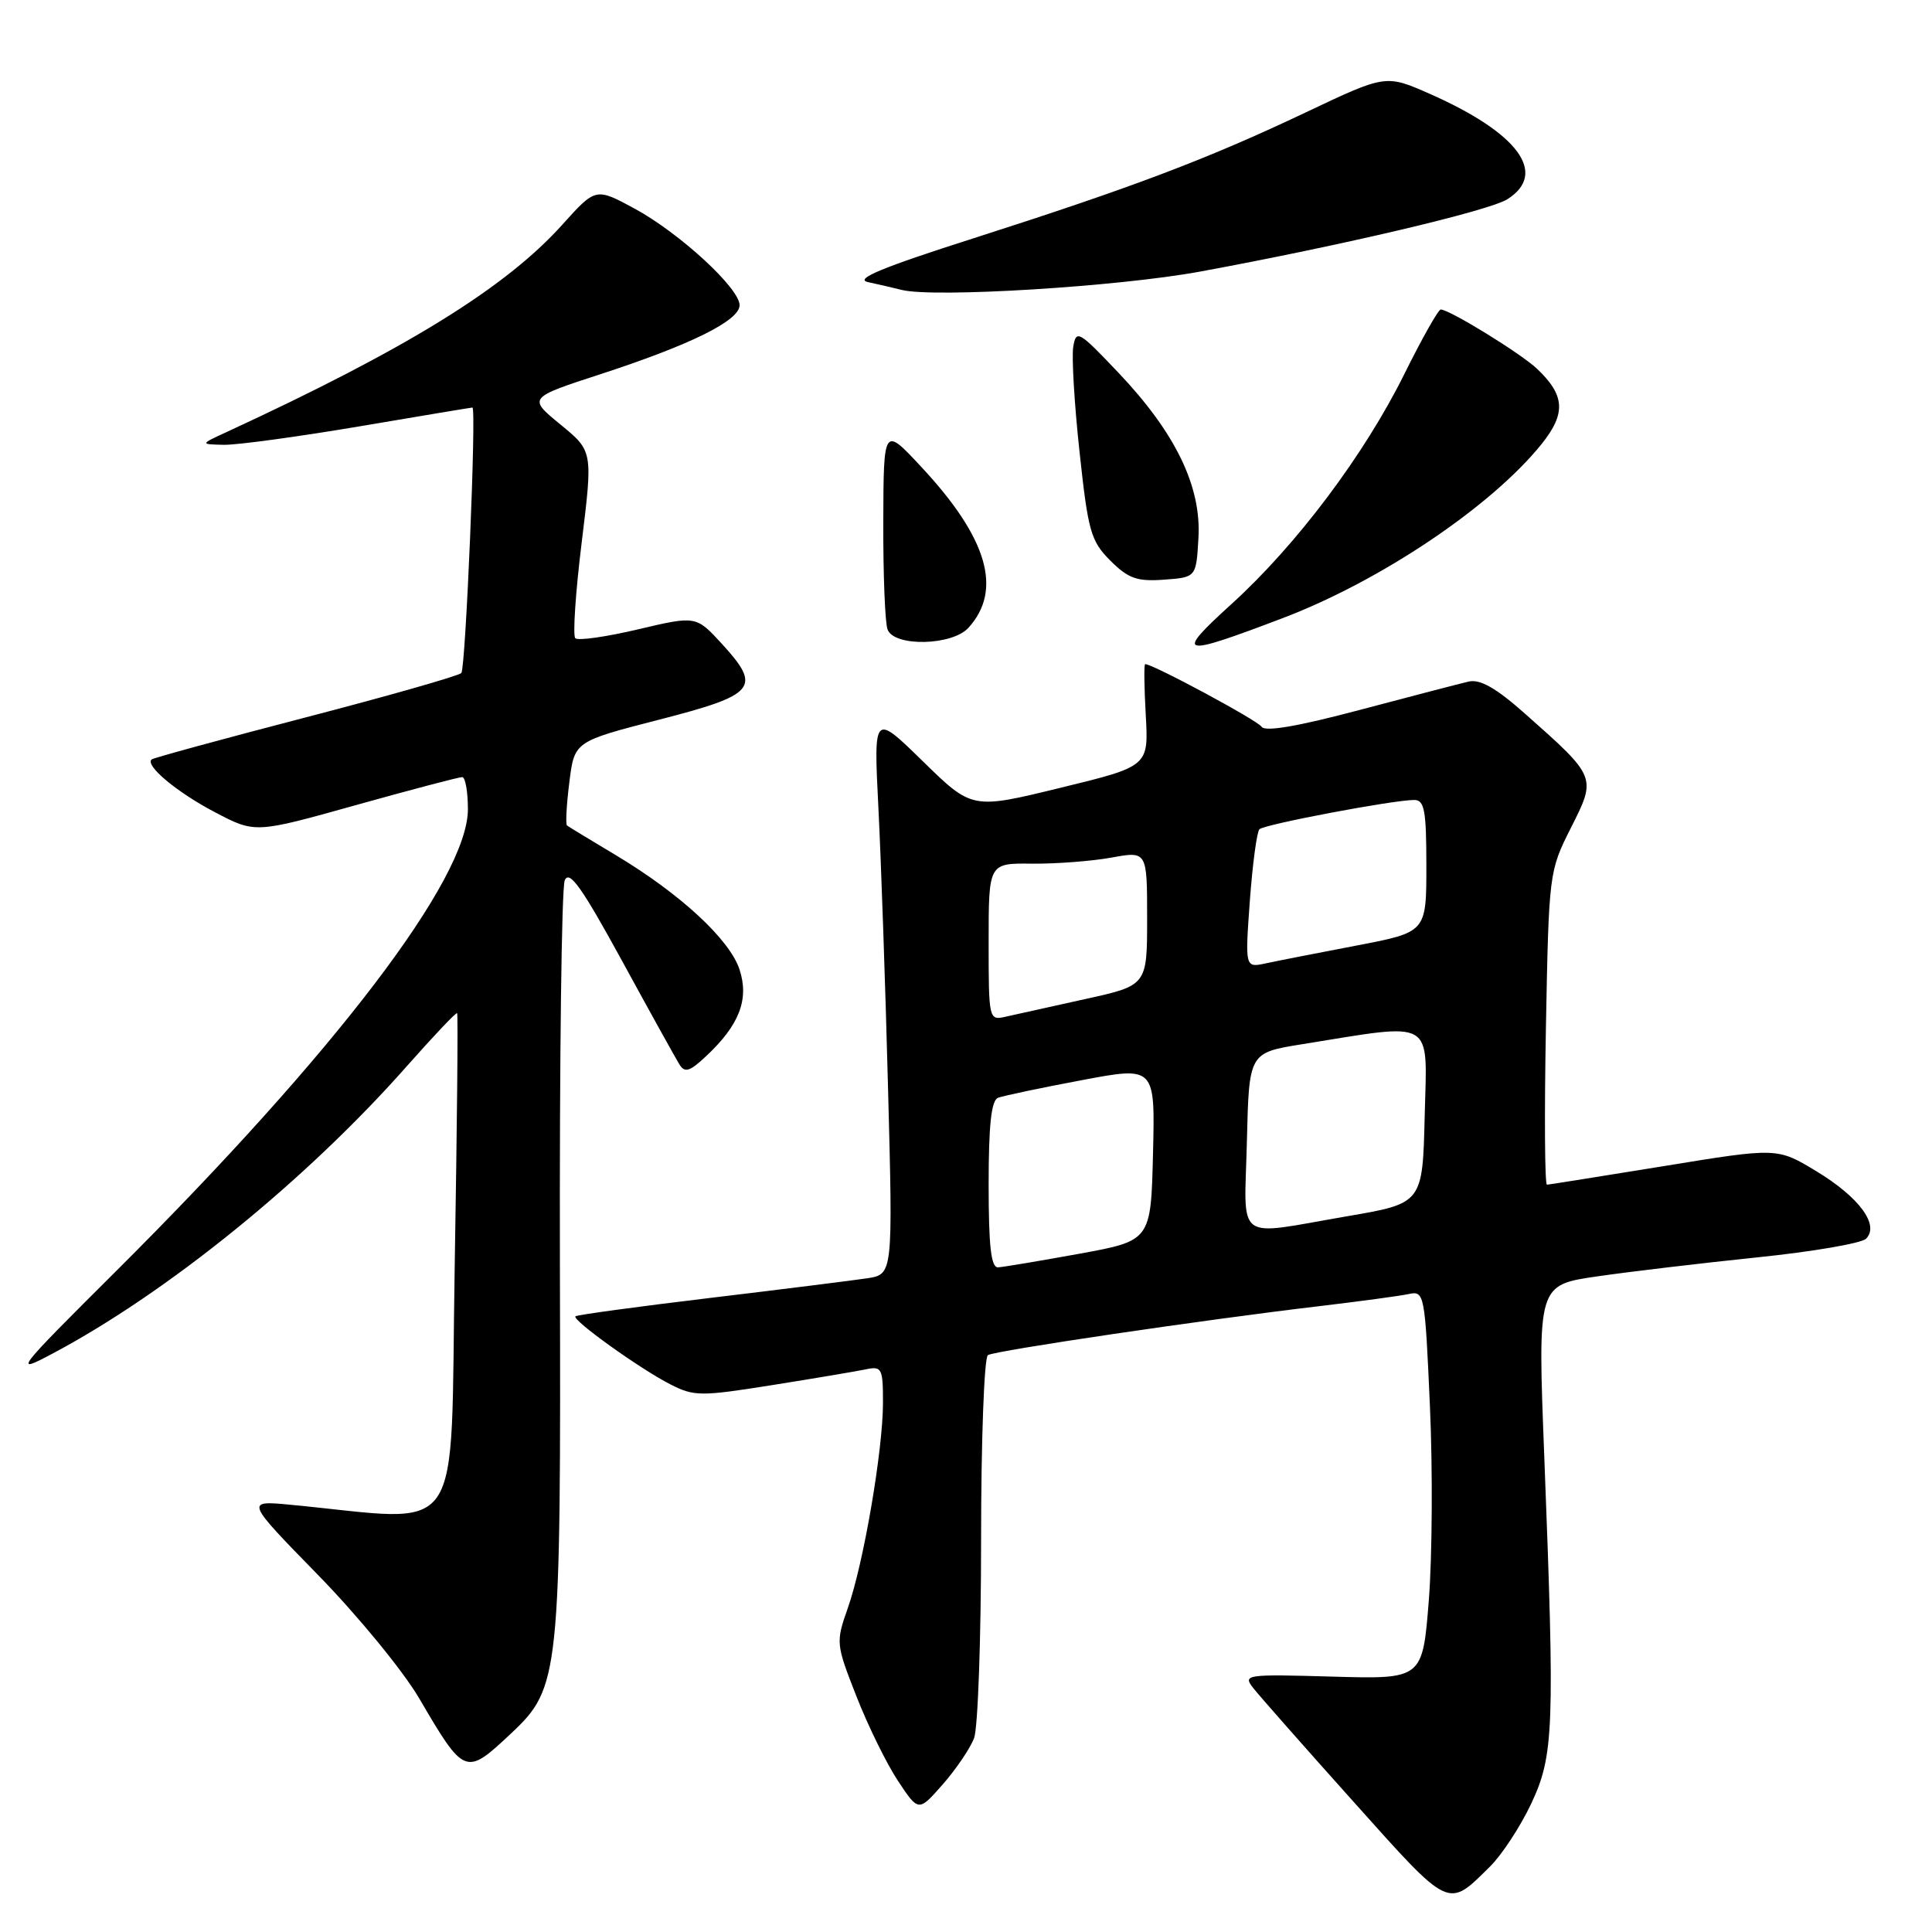 <?xml version="1.0" encoding="UTF-8" standalone="no"?>
<!DOCTYPE svg PUBLIC "-//W3C//DTD SVG 1.1//EN" "http://www.w3.org/Graphics/SVG/1.1/DTD/svg11.dtd" >
<svg xmlns="http://www.w3.org/2000/svg" xmlns:xlink="http://www.w3.org/1999/xlink" version="1.1" viewBox="0 0 256 256">
 <g >
 <path fill="currentColor"
d=" M 197.43 247.33 C 199.01 245.77 201.46 242.03 202.89 239.00 C 205.90 232.59 206.03 229.17 204.62 192.88 C 203.74 170.27 203.74 170.27 211.62 169.13 C 215.96 168.50 225.50 167.37 232.83 166.61 C 240.16 165.86 246.66 164.74 247.26 164.14 C 249.08 162.32 246.36 158.64 240.67 155.19 C 235.50 152.06 235.50 152.06 220.50 154.51 C 212.25 155.85 205.27 156.96 204.98 156.98 C 204.69 156.99 204.63 147.66 204.84 136.25 C 205.23 115.66 205.25 115.46 208.15 109.70 C 211.56 102.95 211.57 102.99 202.11 94.60 C 198.26 91.18 196.13 89.96 194.61 90.31 C 193.45 90.58 186.95 92.27 180.17 94.07 C 172.01 96.24 167.61 97.00 167.17 96.30 C 166.62 95.45 152.79 88.00 151.74 88.00 C 151.57 88.00 151.61 91.05 151.82 94.77 C 152.20 101.54 152.20 101.54 140.50 104.39 C 128.80 107.25 128.80 107.25 122.28 100.87 C 115.76 94.50 115.76 94.50 116.39 107.00 C 116.74 113.88 117.32 130.60 117.67 144.18 C 118.32 168.85 118.32 168.85 114.91 169.38 C 113.03 169.66 103.64 170.84 94.04 171.99 C 84.44 173.14 76.43 174.23 76.25 174.42 C 75.76 174.90 84.84 181.41 88.84 183.44 C 91.97 185.04 92.85 185.04 102.34 183.53 C 107.93 182.64 113.51 181.70 114.75 181.44 C 116.84 181.00 117.00 181.31 117.00 185.85 C 117.00 192.14 114.43 207.18 112.33 213.10 C 110.74 217.62 110.76 217.84 113.49 224.79 C 115.01 228.68 117.49 233.72 118.99 235.98 C 121.71 240.09 121.71 240.09 124.92 236.44 C 126.69 234.42 128.55 231.67 129.07 230.32 C 129.58 228.97 130.00 217.13 130.00 203.99 C 130.00 190.85 130.41 179.87 130.90 179.56 C 131.88 178.96 159.54 174.87 175.00 173.05 C 180.22 172.43 185.47 171.72 186.65 171.47 C 188.74 171.02 188.81 171.36 189.47 186.26 C 189.85 194.64 189.78 206.22 189.33 212.00 C 188.50 222.50 188.50 222.50 176.55 222.16 C 165.07 221.83 164.66 221.89 166.05 223.66 C 166.84 224.67 172.82 231.46 179.34 238.73 C 192.24 253.14 191.78 252.92 197.43 247.33 Z  M 67.73 229.68 C 74.17 223.63 74.33 222.12 74.19 167.52 C 74.13 140.56 74.41 117.67 74.83 116.66 C 75.42 115.22 77.07 117.53 82.37 127.22 C 86.09 134.04 89.54 140.25 90.02 141.03 C 90.73 142.19 91.38 142.00 93.54 139.97 C 97.97 135.83 99.29 132.42 97.99 128.46 C 96.67 124.46 90.10 118.40 81.56 113.29 C 78.23 111.30 75.33 109.54 75.13 109.38 C 74.93 109.22 75.06 106.65 75.44 103.67 C 76.11 98.25 76.11 98.25 87.30 95.37 C 100.18 92.06 100.97 91.12 95.68 85.34 C 92.23 81.58 92.23 81.58 84.55 83.39 C 80.32 84.39 76.58 84.92 76.23 84.57 C 75.88 84.22 76.26 78.50 77.08 71.85 C 78.56 59.77 78.56 59.77 74.25 56.24 C 69.95 52.71 69.95 52.71 79.72 49.53 C 91.60 45.65 98.00 42.47 98.00 40.44 C 98.00 38.20 90.08 30.91 84.14 27.67 C 78.94 24.85 78.94 24.85 74.52 29.76 C 67.00 38.13 53.90 46.22 30.00 57.26 C 26.50 58.87 26.50 58.87 29.67 58.94 C 31.41 58.97 39.48 57.87 47.60 56.50 C 55.72 55.12 62.47 54.00 62.60 54.00 C 63.15 54.00 61.70 88.55 61.13 89.18 C 60.78 89.55 51.50 92.20 40.50 95.06 C 29.50 97.92 20.32 100.43 20.09 100.63 C 19.18 101.43 23.47 105.00 28.49 107.63 C 33.81 110.42 33.81 110.42 47.16 106.68 C 54.50 104.63 60.84 102.96 61.25 102.97 C 61.66 102.99 62.00 104.90 62.00 107.23 C 62.00 116.43 44.48 139.44 15.43 168.38 C 2.00 181.75 1.70 182.15 6.92 179.38 C 22.18 171.29 40.61 156.34 53.93 141.25 C 57.46 137.26 60.44 134.11 60.57 134.25 C 60.71 134.39 60.56 149.51 60.25 167.85 C 59.63 204.93 61.92 201.62 38.50 199.39 C 32.50 198.82 32.50 198.82 42.11 208.66 C 47.40 214.07 53.43 221.43 55.52 225.00 C 61.56 235.31 61.68 235.36 67.73 229.68 Z  M 170.00 81.89 C 182.98 76.95 197.62 67.10 204.26 58.85 C 207.52 54.78 207.38 52.39 203.67 48.87 C 201.56 46.86 192.09 41.03 190.91 41.01 C 190.59 41.00 188.43 44.83 186.11 49.51 C 180.79 60.25 171.84 72.17 163.20 80.02 C 155.58 86.95 156.22 87.13 170.00 81.89 Z  M 128.33 83.18 C 132.88 78.16 130.86 71.28 122.07 61.86 C 117.08 56.50 117.08 56.50 117.04 69.17 C 117.02 76.14 117.27 82.55 117.61 83.42 C 118.49 85.73 126.18 85.56 128.33 83.18 Z  M 158.80 71.29 C 159.20 64.46 155.76 57.36 148.22 49.41 C 142.93 43.83 142.59 43.64 142.21 45.96 C 141.99 47.31 142.36 53.60 143.05 59.93 C 144.18 70.43 144.54 71.69 147.12 74.28 C 149.51 76.66 150.65 77.07 154.23 76.81 C 158.50 76.50 158.50 76.50 158.80 71.29 Z  M 159.00 35.99 C 177.73 32.54 197.34 27.93 199.75 26.39 C 205.12 22.97 201.19 17.63 189.51 12.46 C 183.63 9.86 183.63 9.86 173.07 14.87 C 159.96 21.09 150.12 24.81 129.01 31.57 C 116.88 35.44 113.17 36.98 115.01 37.38 C 116.38 37.68 118.40 38.14 119.50 38.42 C 123.82 39.48 148.11 37.99 159.00 35.99 Z  M 131.00 156.97 C 131.00 149.06 131.35 145.80 132.25 145.46 C 132.94 145.20 137.90 144.15 143.28 143.14 C 153.06 141.29 153.06 141.29 152.78 152.85 C 152.50 164.40 152.50 164.40 143.00 166.13 C 137.78 167.08 132.94 167.89 132.25 167.93 C 131.32 167.98 131.00 165.17 131.00 156.97 Z  M 165.22 151.25 C 165.50 139.50 165.50 139.50 172.50 138.37 C 190.32 135.51 189.10 134.80 188.78 147.84 C 188.50 159.45 188.50 159.45 178.50 161.16 C 163.40 163.75 164.89 164.86 165.22 151.25 Z  M 131.00 124.80 C 131.00 114.37 131.00 114.37 136.75 114.44 C 139.91 114.47 144.64 114.11 147.25 113.64 C 152.00 112.77 152.00 112.77 152.00 121.67 C 152.00 130.58 152.00 130.58 143.75 132.39 C 139.21 133.39 134.49 134.44 133.25 134.72 C 131.03 135.23 131.00 135.10 131.00 124.80 Z  M 165.61 119.37 C 165.97 114.49 166.54 110.22 166.88 109.88 C 167.53 109.23 184.62 106.00 187.39 106.00 C 188.75 106.00 189.00 107.38 189.00 114.76 C 189.00 123.52 189.00 123.52 179.75 125.29 C 174.66 126.26 169.26 127.32 167.73 127.65 C 164.97 128.24 164.97 128.24 165.61 119.37 Z "/>
</g>
</svg>